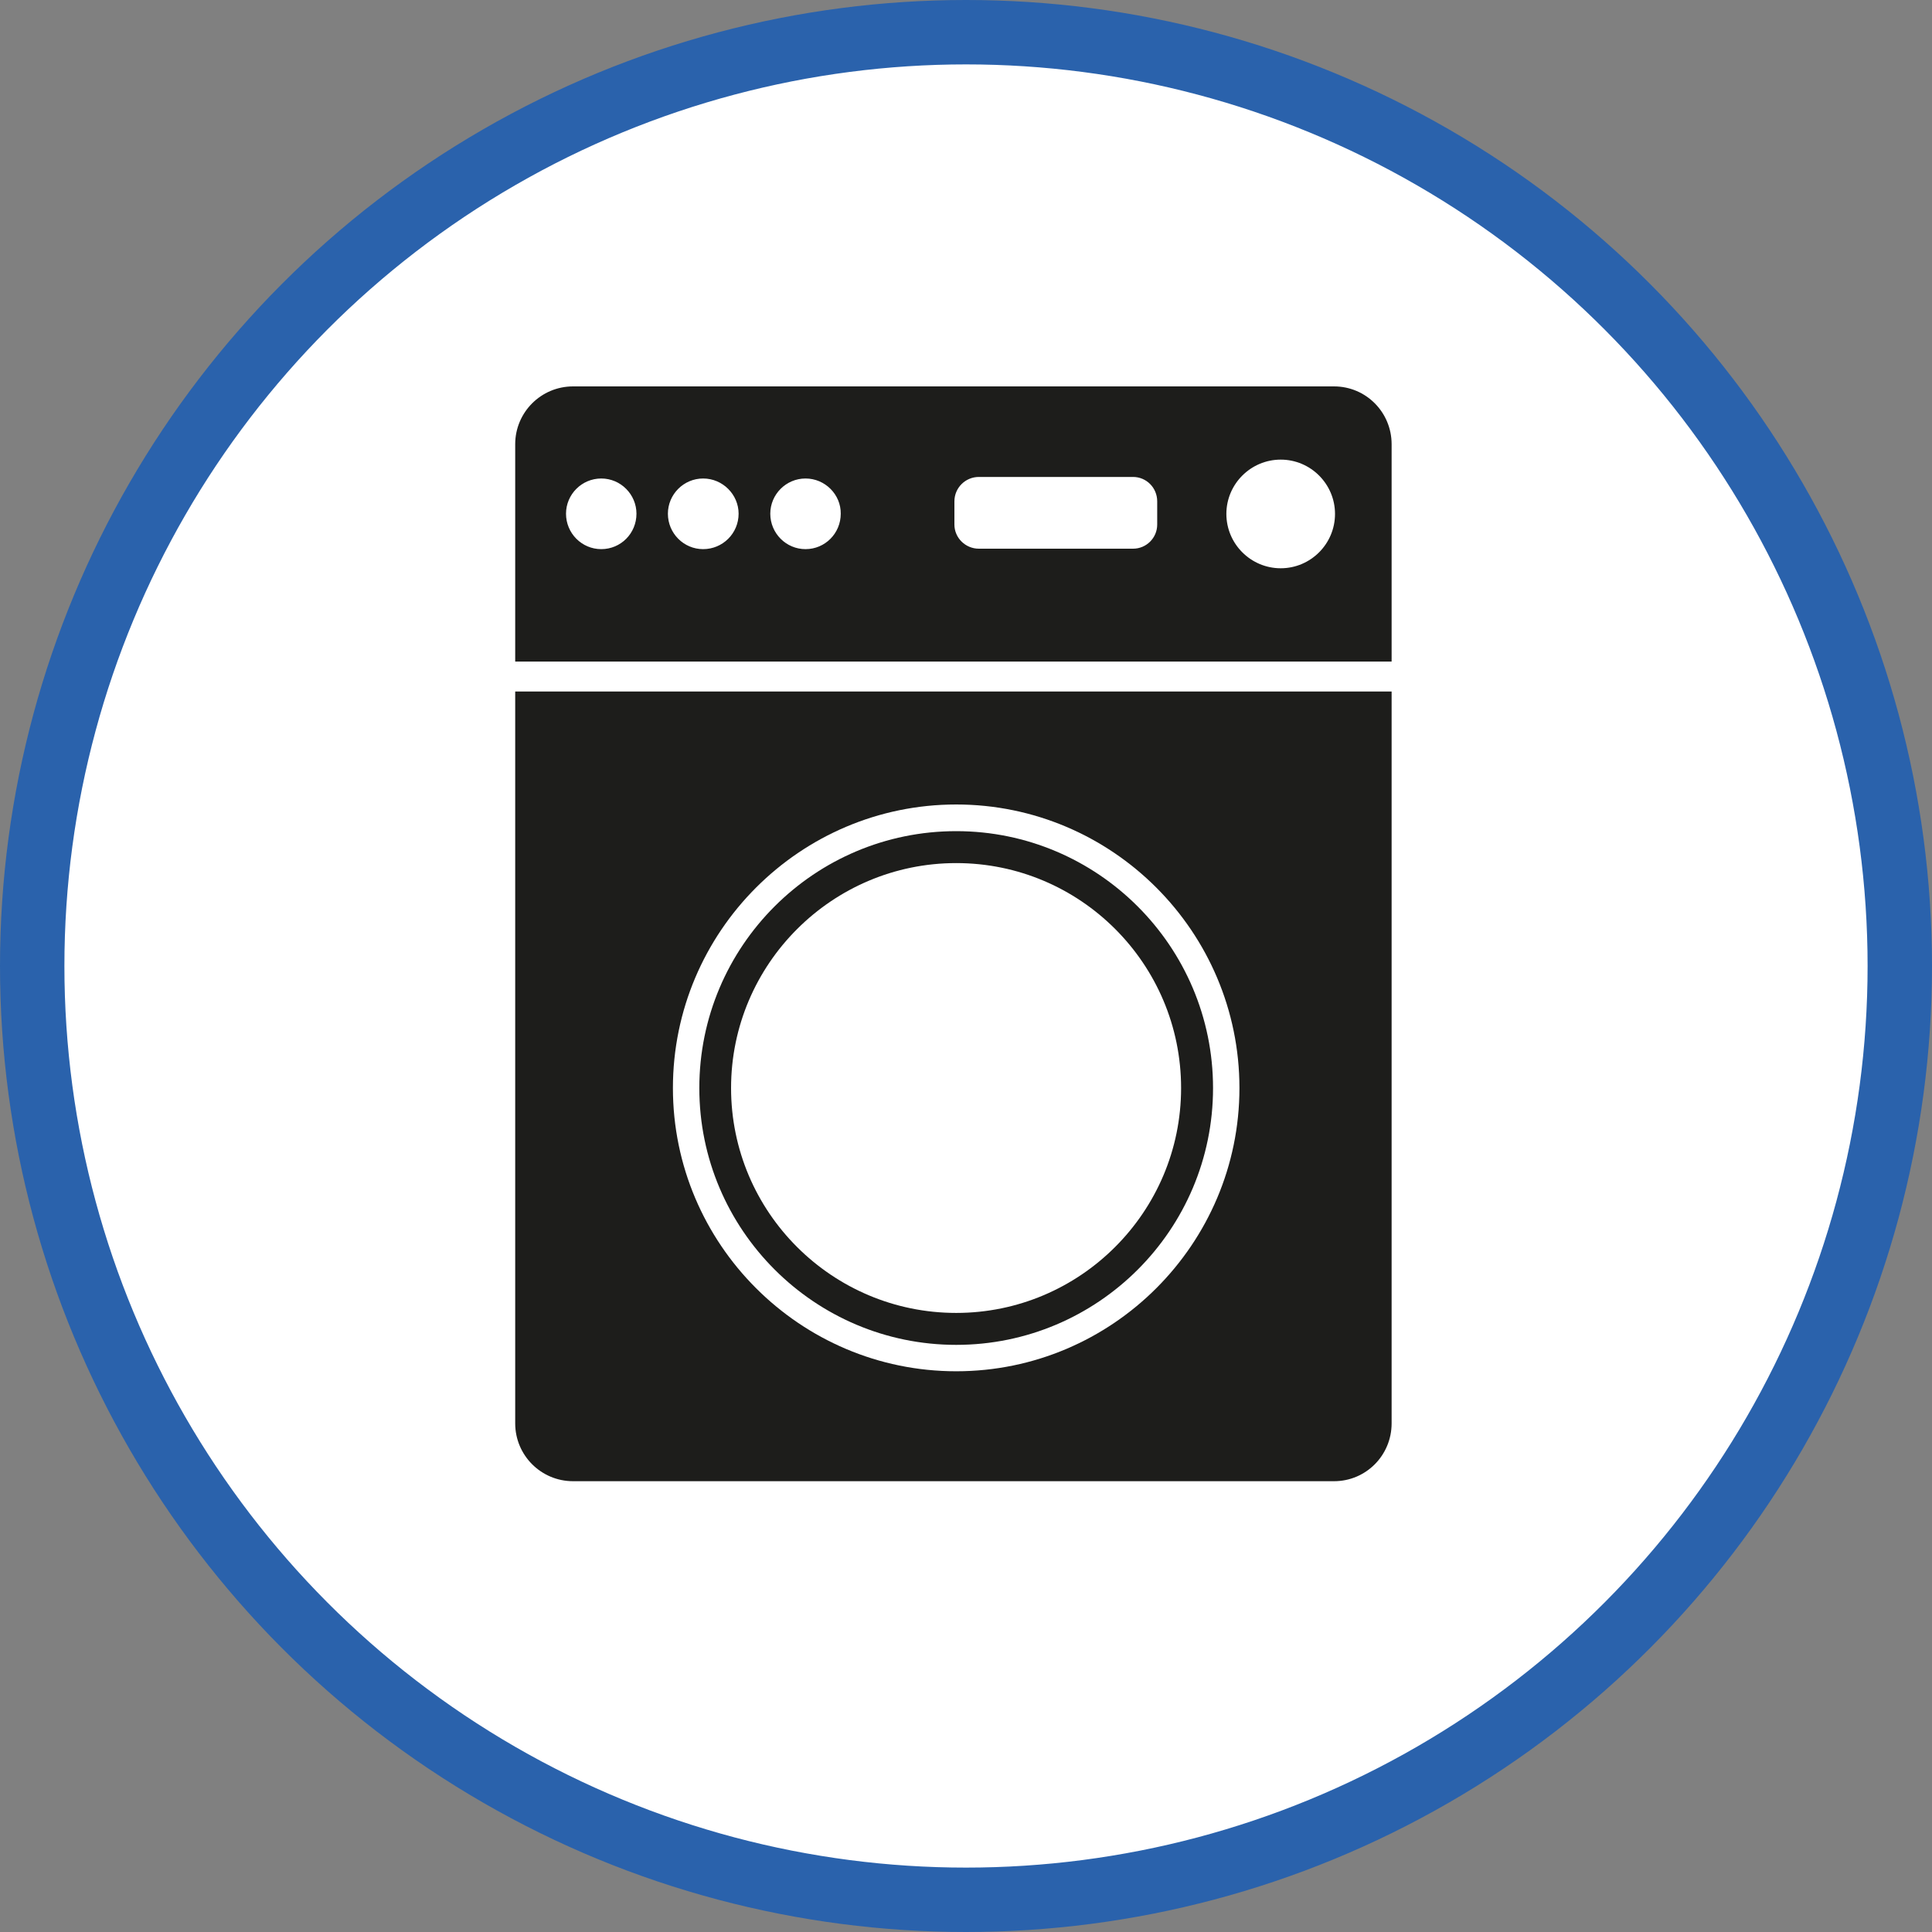 <?xml version="1.0" encoding="UTF-8" standalone="no"?>
<!-- Created with Inkscape (http://www.inkscape.org/) -->

<svg
   xmlns:dc="http://purl.org/dc/elements/1.1/"
   xmlns:cc="http://creativecommons.org/ns#"
   xmlns:rdf="http://www.w3.org/1999/02/22-rdf-syntax-ns#"
   xmlns:svg="http://www.w3.org/2000/svg"
   xmlns="http://www.w3.org/2000/svg"
   xmlns:xlink="http://www.w3.org/1999/xlink"
   xmlns:sodipodi="http://sodipodi.sourceforge.net/DTD/sodipodi-0.dtd"
   xmlns:inkscape="http://www.inkscape.org/namespaces/inkscape"
   width="30px"
   height="30px"
   version="1.1"
   id="svg8"
   inkscape:version="0.92.4 5da689c313, 2019-01-14"
   sodipodi:docname="container.svg">
  <rect width="100%" height="100%" fill="#808080" stroke="none"/>
  <defs
     id="defs2" />
  <sodipodi:namedview
     id="base"
     pagecolor="#ffffff"
     bordercolor="#666666"
     borderopacity="1.0"
     inkscape:pageopacity="0.0"
     inkscape:pageshadow="2"
     inkscape:zoom="13.049334"
     inkscape:cx="18.679046"
     inkscape:cy="12.165829"
     inkscape:document-units="px"
     inkscape:current-layer="layer1"
     showgrid="false"
     inkscape:snap-page="false"
     units="px"
     inkscape:window-width="1884"
     inkscape:window-height="1061"
     inkscape:window-x="0"
     inkscape:window-y="0"
     inkscape:window-maximized="1"
     fit-margin-top="0"
     fit-margin-left="0"
     fit-margin-right="0"
     fit-margin-bottom="0" />
    <circle
       style="color:#000000;clip-rule:nonzero;display:inline;overflow:visible;visibility:visible;opacity:1;isolation:auto;mix-blend-mode:normal;color-interpolation:sRGB;color-interpolation-filters:linearRGB;solid-color:#000000;solid-opacity:1;vector-effect:none;fill:#ffffff;fill-opacity:1;fill-rule:evenodd;stroke:#2a62ac;stroke-width:1;stroke-linecap:butt;stroke-linejoin:miter;stroke-miterlimit:4;stroke-dasharray:none;stroke-dashoffset:0;stroke-opacity:1;marker:none;color-rendering:auto;image-rendering:auto;shape-rendering:auto;text-rendering:auto;enable-background:accumulate"
       id="path815"
       cx="15"
       cy="15"
       r="14.5" />
<g transform="translate(8,6)"><path fill-rule="nonzero" fill="rgb(11.373%, 11.373%, 10.588%)" fill-opacity="1" d="M 0 4.738 L 0 16.102 C 0 16.598 0.402 17 0.898 17 L 12.715 17 C 13.211 17 13.609 16.598 13.609 16.102 L 13.609 4.738 Z M 6.848 15.293 C 4.422 15.293 2.449 13.316 2.449 10.895 C 2.449 8.469 4.422 6.492 6.848 6.492 C 9.273 6.492 11.246 8.469 11.246 10.895 C 11.246 13.316 9.273 15.293 6.848 15.293 Z M 6.848 15.293 "/>
<path fill-rule="nonzero" fill="rgb(11.373%, 11.373%, 10.588%)" fill-opacity="1" d="M 6.848 14.883 C 4.648 14.883 2.859 13.094 2.859 10.895 C 2.859 8.691 4.648 6.906 6.848 6.906 C 9.047 6.906 10.836 8.695 10.836 10.895 C 10.836 13.098 9.047 14.883 6.848 14.883 Z M 6.848 7.402 C 4.922 7.402 3.352 8.969 3.352 10.895 C 3.352 12.824 4.922 14.387 6.848 14.387 C 8.773 14.387 10.34 12.82 10.34 10.895 C 10.34 8.965 8.773 7.402 6.848 7.402 Z M 6.848 7.402 "/>
<path fill-rule="nonzero" fill="rgb(11.373%, 11.373%, 10.588%)" fill-opacity="1" d="M 13.609 4.273 L 0 4.273 L 0 0.898 C 0 0.402 0.402 0 0.898 0 L 12.715 0 C 13.211 0 13.609 0.402 13.609 0.898 Z M 1.336 1.43 C 1.035 1.43 0.789 1.676 0.789 1.977 C 0.789 2.281 1.035 2.527 1.336 2.527 C 1.641 2.527 1.883 2.281 1.883 1.977 C 1.883 1.68 1.641 1.43 1.336 1.43 Z M 2.918 1.43 C 2.617 1.43 2.371 1.676 2.371 1.977 C 2.371 2.281 2.617 2.527 2.918 2.527 C 3.223 2.527 3.469 2.281 3.469 1.977 C 3.469 1.68 3.223 1.43 2.918 1.43 Z M 4.508 1.43 C 4.207 1.43 3.961 1.676 3.961 1.977 C 3.961 2.281 4.207 2.527 4.508 2.527 C 4.812 2.527 5.055 2.281 5.055 1.977 C 5.059 1.68 4.812 1.43 4.508 1.43 Z M 11.887 1.137 C 11.422 1.137 11.043 1.516 11.043 1.98 C 11.043 2.445 11.422 2.824 11.887 2.824 C 12.352 2.824 12.73 2.445 12.73 1.98 C 12.73 1.516 12.352 1.137 11.887 1.137 Z M 9.969 2.145 L 9.969 1.785 C 9.969 1.574 9.801 1.406 9.594 1.406 L 7.199 1.406 C 6.992 1.406 6.82 1.574 6.82 1.785 L 6.82 2.145 C 6.82 2.352 6.992 2.52 7.199 2.52 L 9.594 2.52 C 9.801 2.52 9.969 2.352 9.969 2.145 Z M 9.969 2.145 "/>
</g>
</svg>

